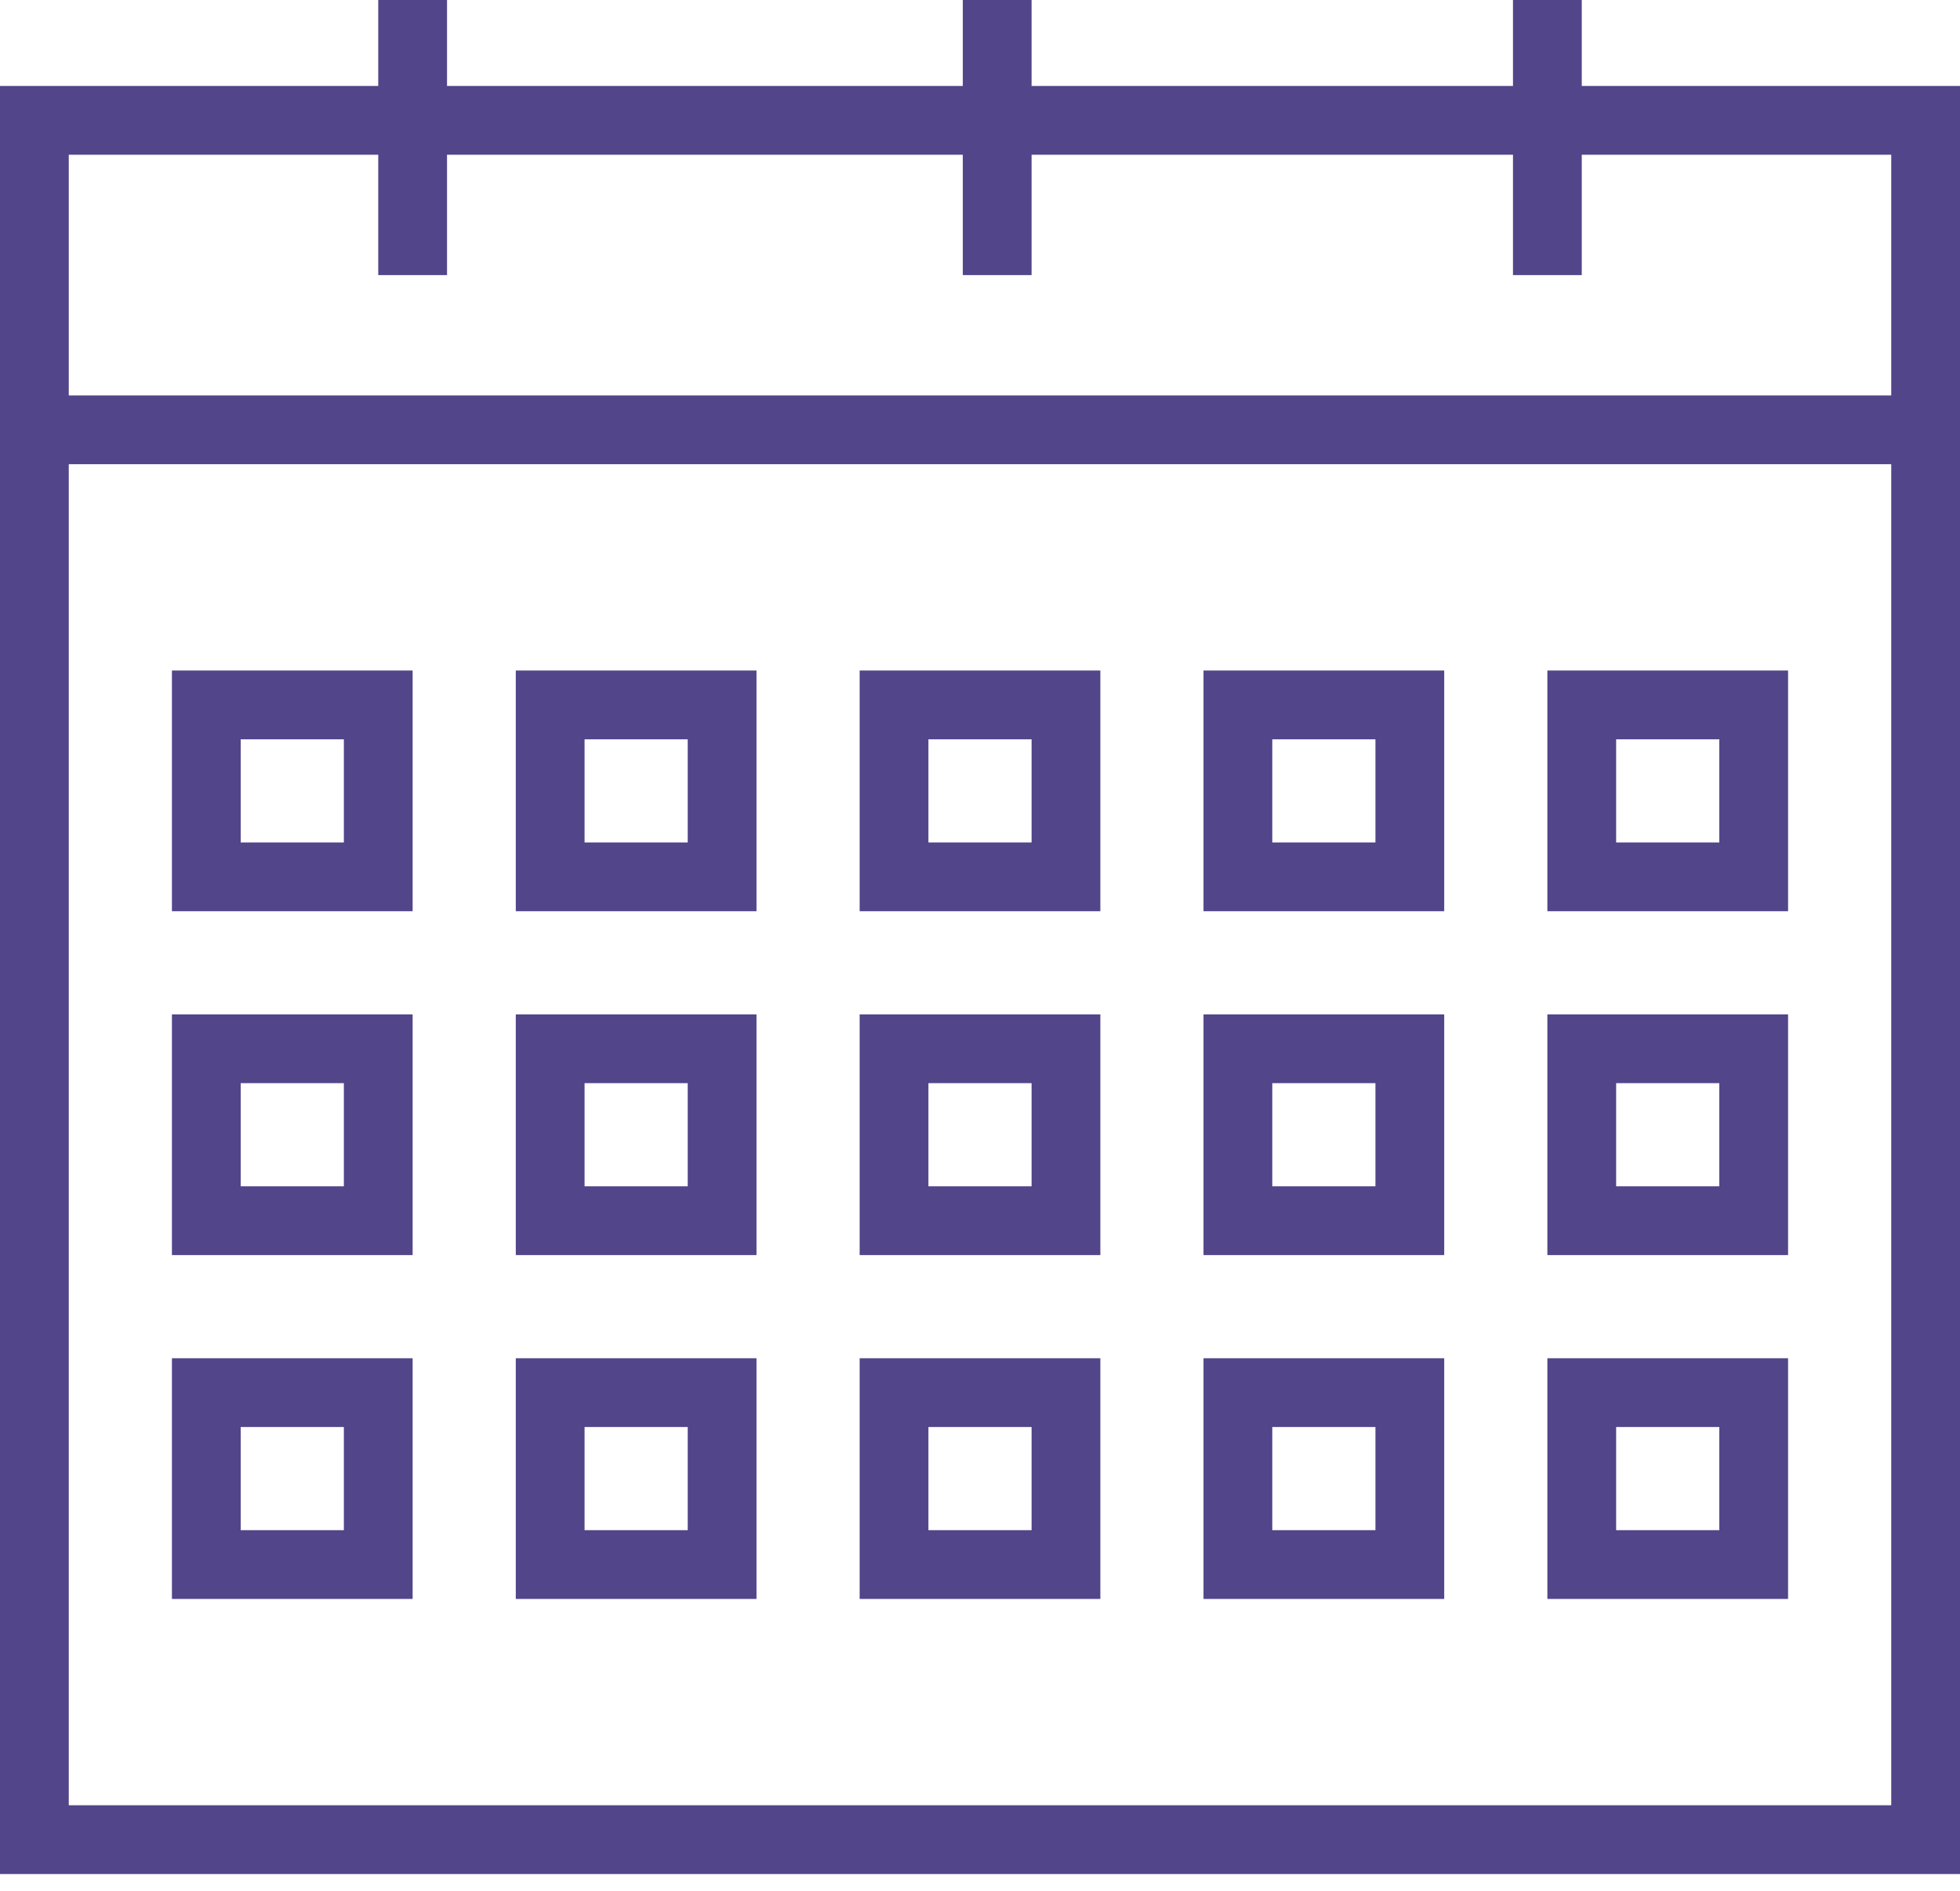 <svg width="57" height="55" viewBox="0 0 57 55" fill="none" xmlns="http://www.w3.org/2000/svg">
<path d="M1 12.5V53.5H56V12.5M1 12.5V3.5H56V12.5M1 12.5H56M12 0V8M29 0V8M45 0V8M16 20.5H21V25.5H16V20.5ZM6 20.5H11V25.5H6V20.5ZM6 30.5H11V35.5H6V30.5ZM6 40.5H11V45.5H6V40.5ZM16 40.5H21V45.5H16V40.5ZM26 40.5H31V45.5H26V40.5ZM36 40.5H41V45.5H36V40.5ZM46 40.5H51V45.5H46V40.5ZM46 30.5H51V35.5H46V30.5ZM46 20.5H51V25.5H46V20.5ZM16 30.5H21V35.5H16V30.5ZM36 20.5H41V25.5H36V20.5ZM26 20.5H31V25.5H26V20.5ZM26 30.5H31V35.5H26V30.5ZM36 30.5H41V35.5H36V30.5Z" stroke="#52458A" stroke-width="2"/>
</svg>